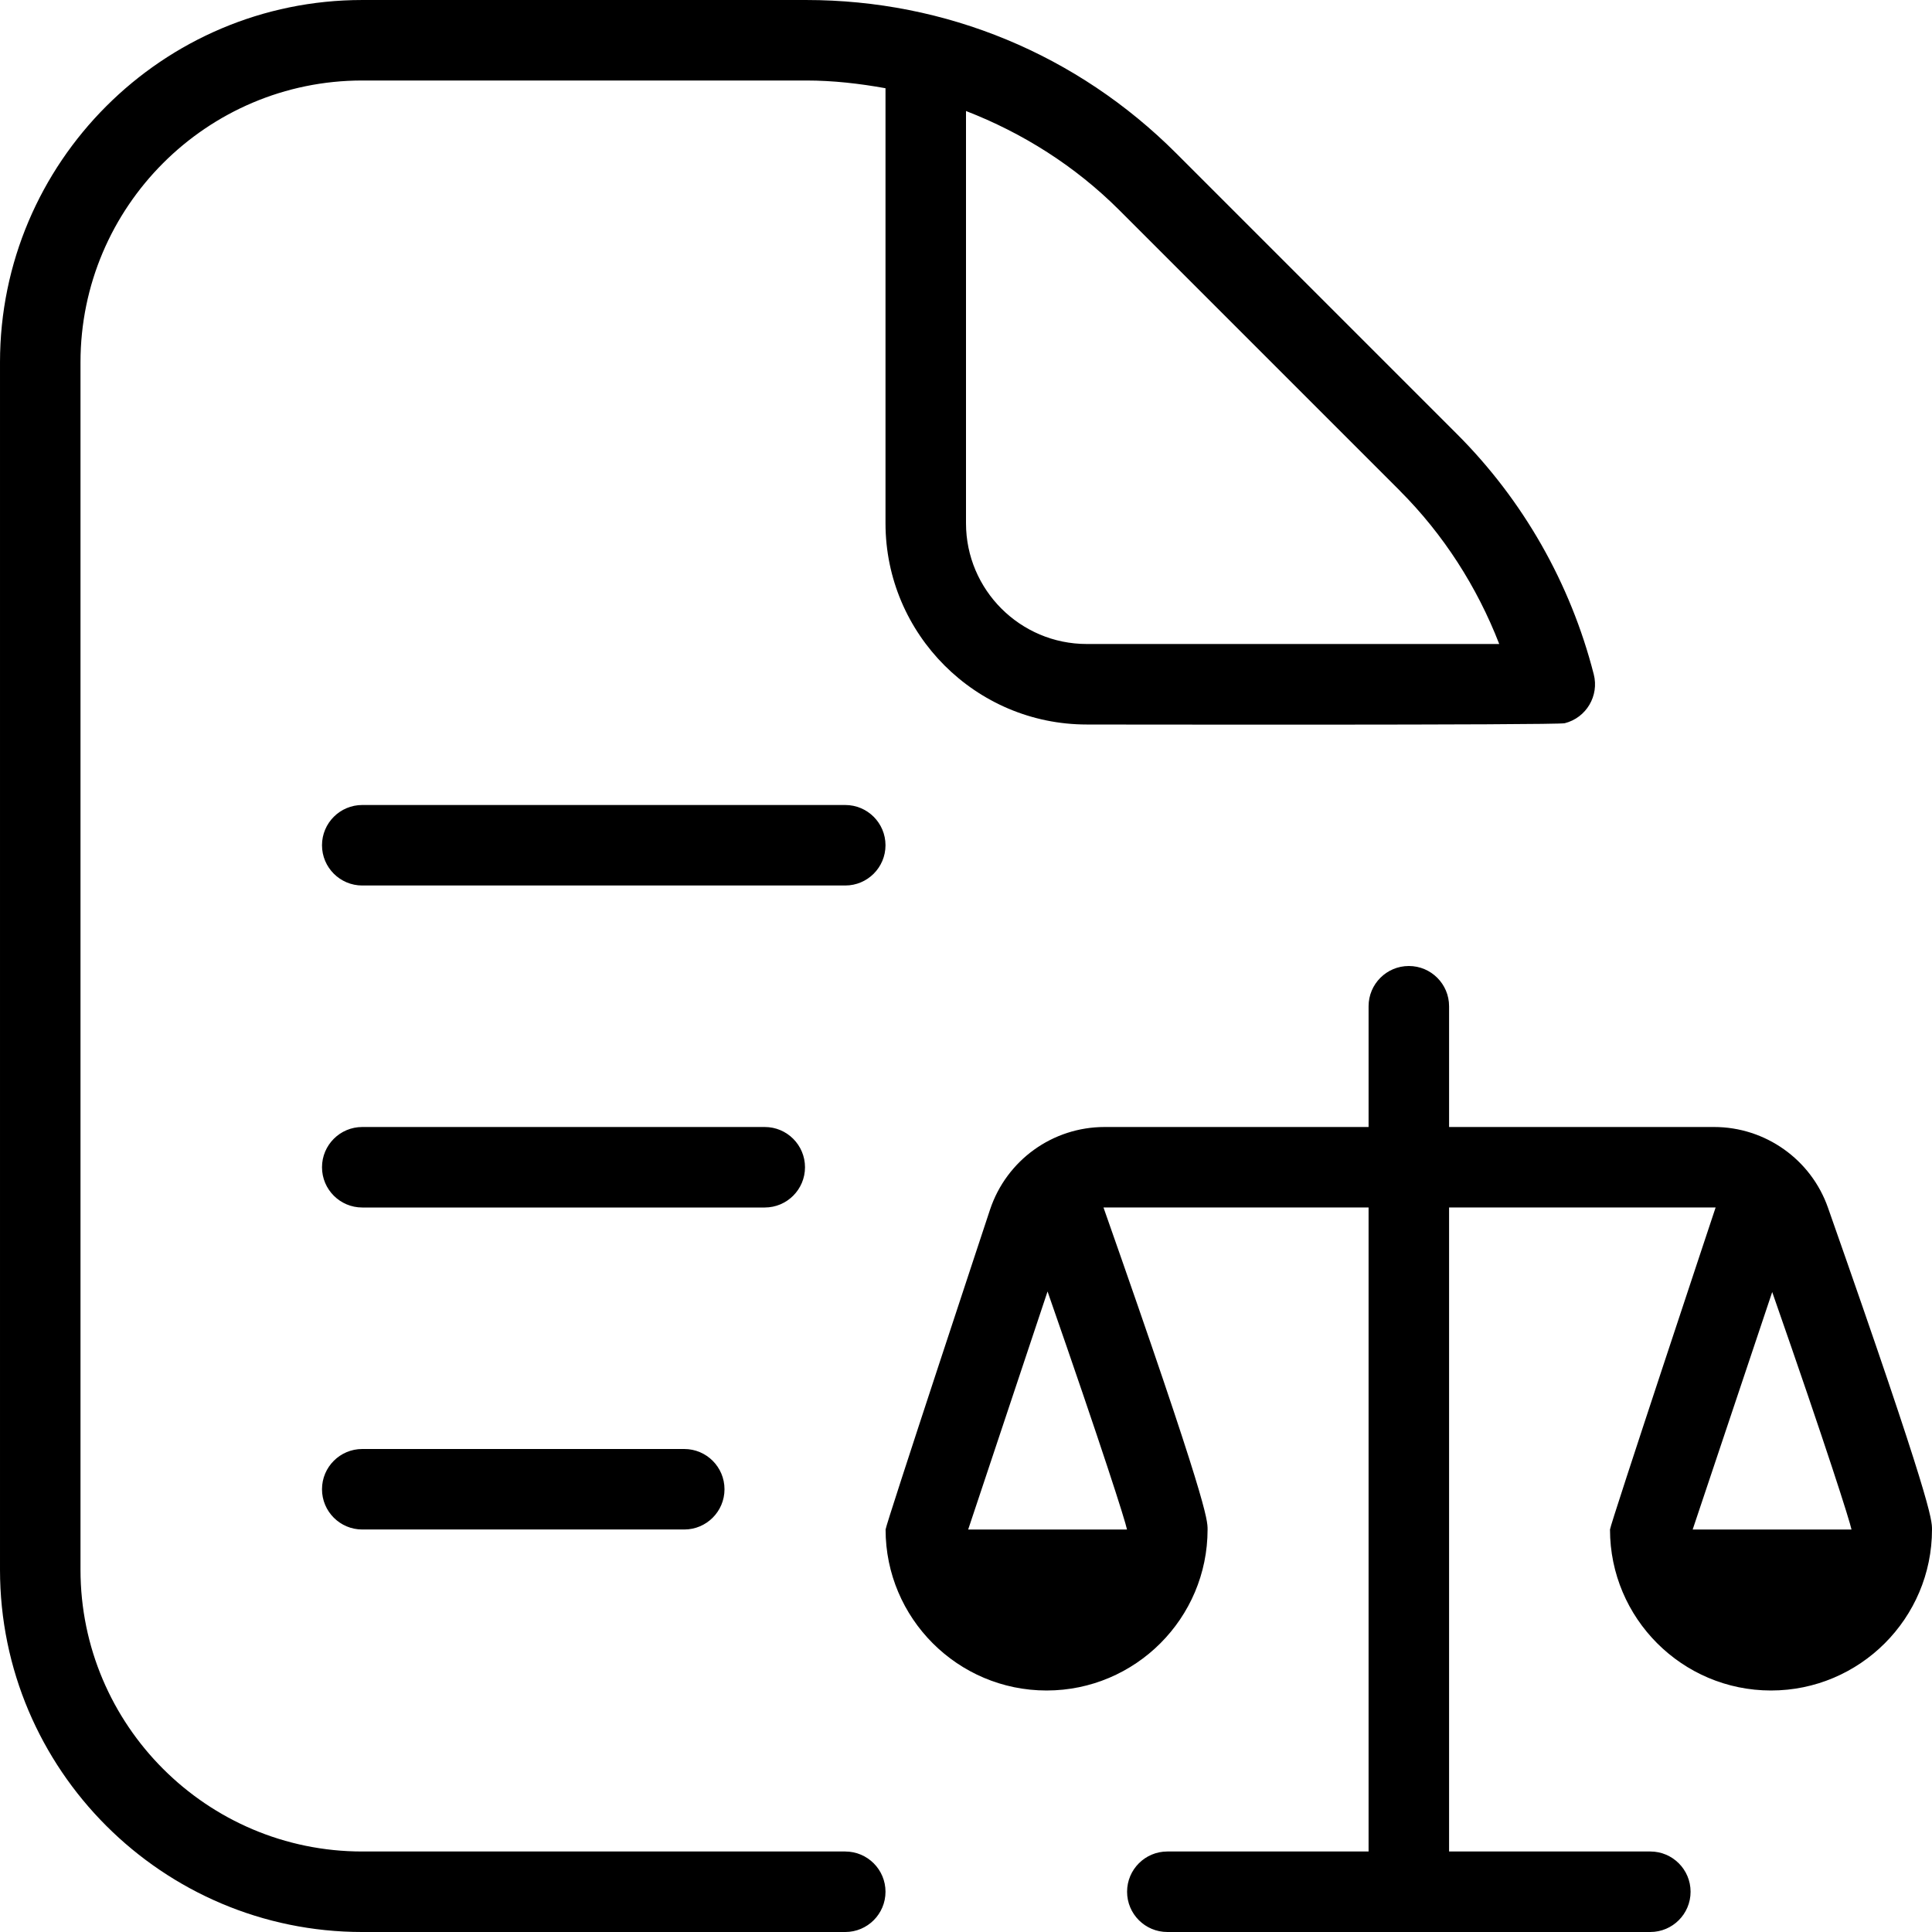 <svg id="Layer_1" viewBox="0 0 24 24" xmlns="http://www.w3.org/2000/svg" data-name="Layer 1"><path d="m22.708 15.003c-.21-.6-.779-1.003-1.415-1.003h-3.292v-1.5c0-.276-.224-.5-.5-.5s-.5.224-.5.5v1.5h-3.279c-.646 0-1.218.412-1.423 1.025 0 0-1.298 3.921-1.298 3.975 0 1.103.897 2 2 2s2-.897 2-2c0-.122 0-.324-1.293-4h3.293v8h-2.5c-.276 0-.5.224-.5.5s.224.5.5.5h6c.276 0 .5-.224.5-.5s-.224-.5-.5-.5h-2.5v-8h3.292.019s-1.312 3.945-1.312 4c0 1.103.897 2 2 2s2-.897 2-2c0-.122 0-.324-1.292-3.997zm-8.708 3.997h-1.973l.986-2.957c.684 1.963.964 2.844.987 2.957zm8.015-2.95c.685 1.962.962 2.84.985 2.95h-1.973zm-11.515-5.05h-6c-.276 0-.5-.224-.5-.5s.224-.5.5-.5h6c.276 0 .5.224.5.5s-.224.5-.5.5zm0 12h-6c-1.93 0-3.5-1.57-3.5-3.5v-15c0-1.93 1.57-3.5 3.5-3.5h5.515c.335 0 .663.038.985.096v5.404c0 1.378 1.122 2.5 2.5 2.5 0 0 5.842.01 5.938-.016.268-.068.429-.341.36-.608-.289-1.13-.877-2.163-1.702-2.987l-3.485-3.485c-1.228-1.228-2.86-1.904-4.596-1.904h-5.515c-2.481 0-4.5 2.019-4.5 4.5v15c0 2.481 2.019 4.5 4.5 4.5h6c.276 0 .5-.224.5-.5s-.224-.5-.5-.5zm6.889-16.904c.542.542.959 1.193 1.235 1.904h-5.124c-.827 0-1.5-.673-1.5-1.5v-5.121c.704.273 1.354.682 1.904 1.231l3.485 3.485zm-7.889 8.904h-5c-.276 0-.5-.224-.5-.5s.224-.5.5-.5h5c.276 0 .5.224.5.5s-.224.5-.5.5zm-1 3c.276 0 .5.224.5.5s-.224.5-.5.5h-4c-.276 0-.5-.224-.5-.5s.224-.5.5-.5z"/></svg>